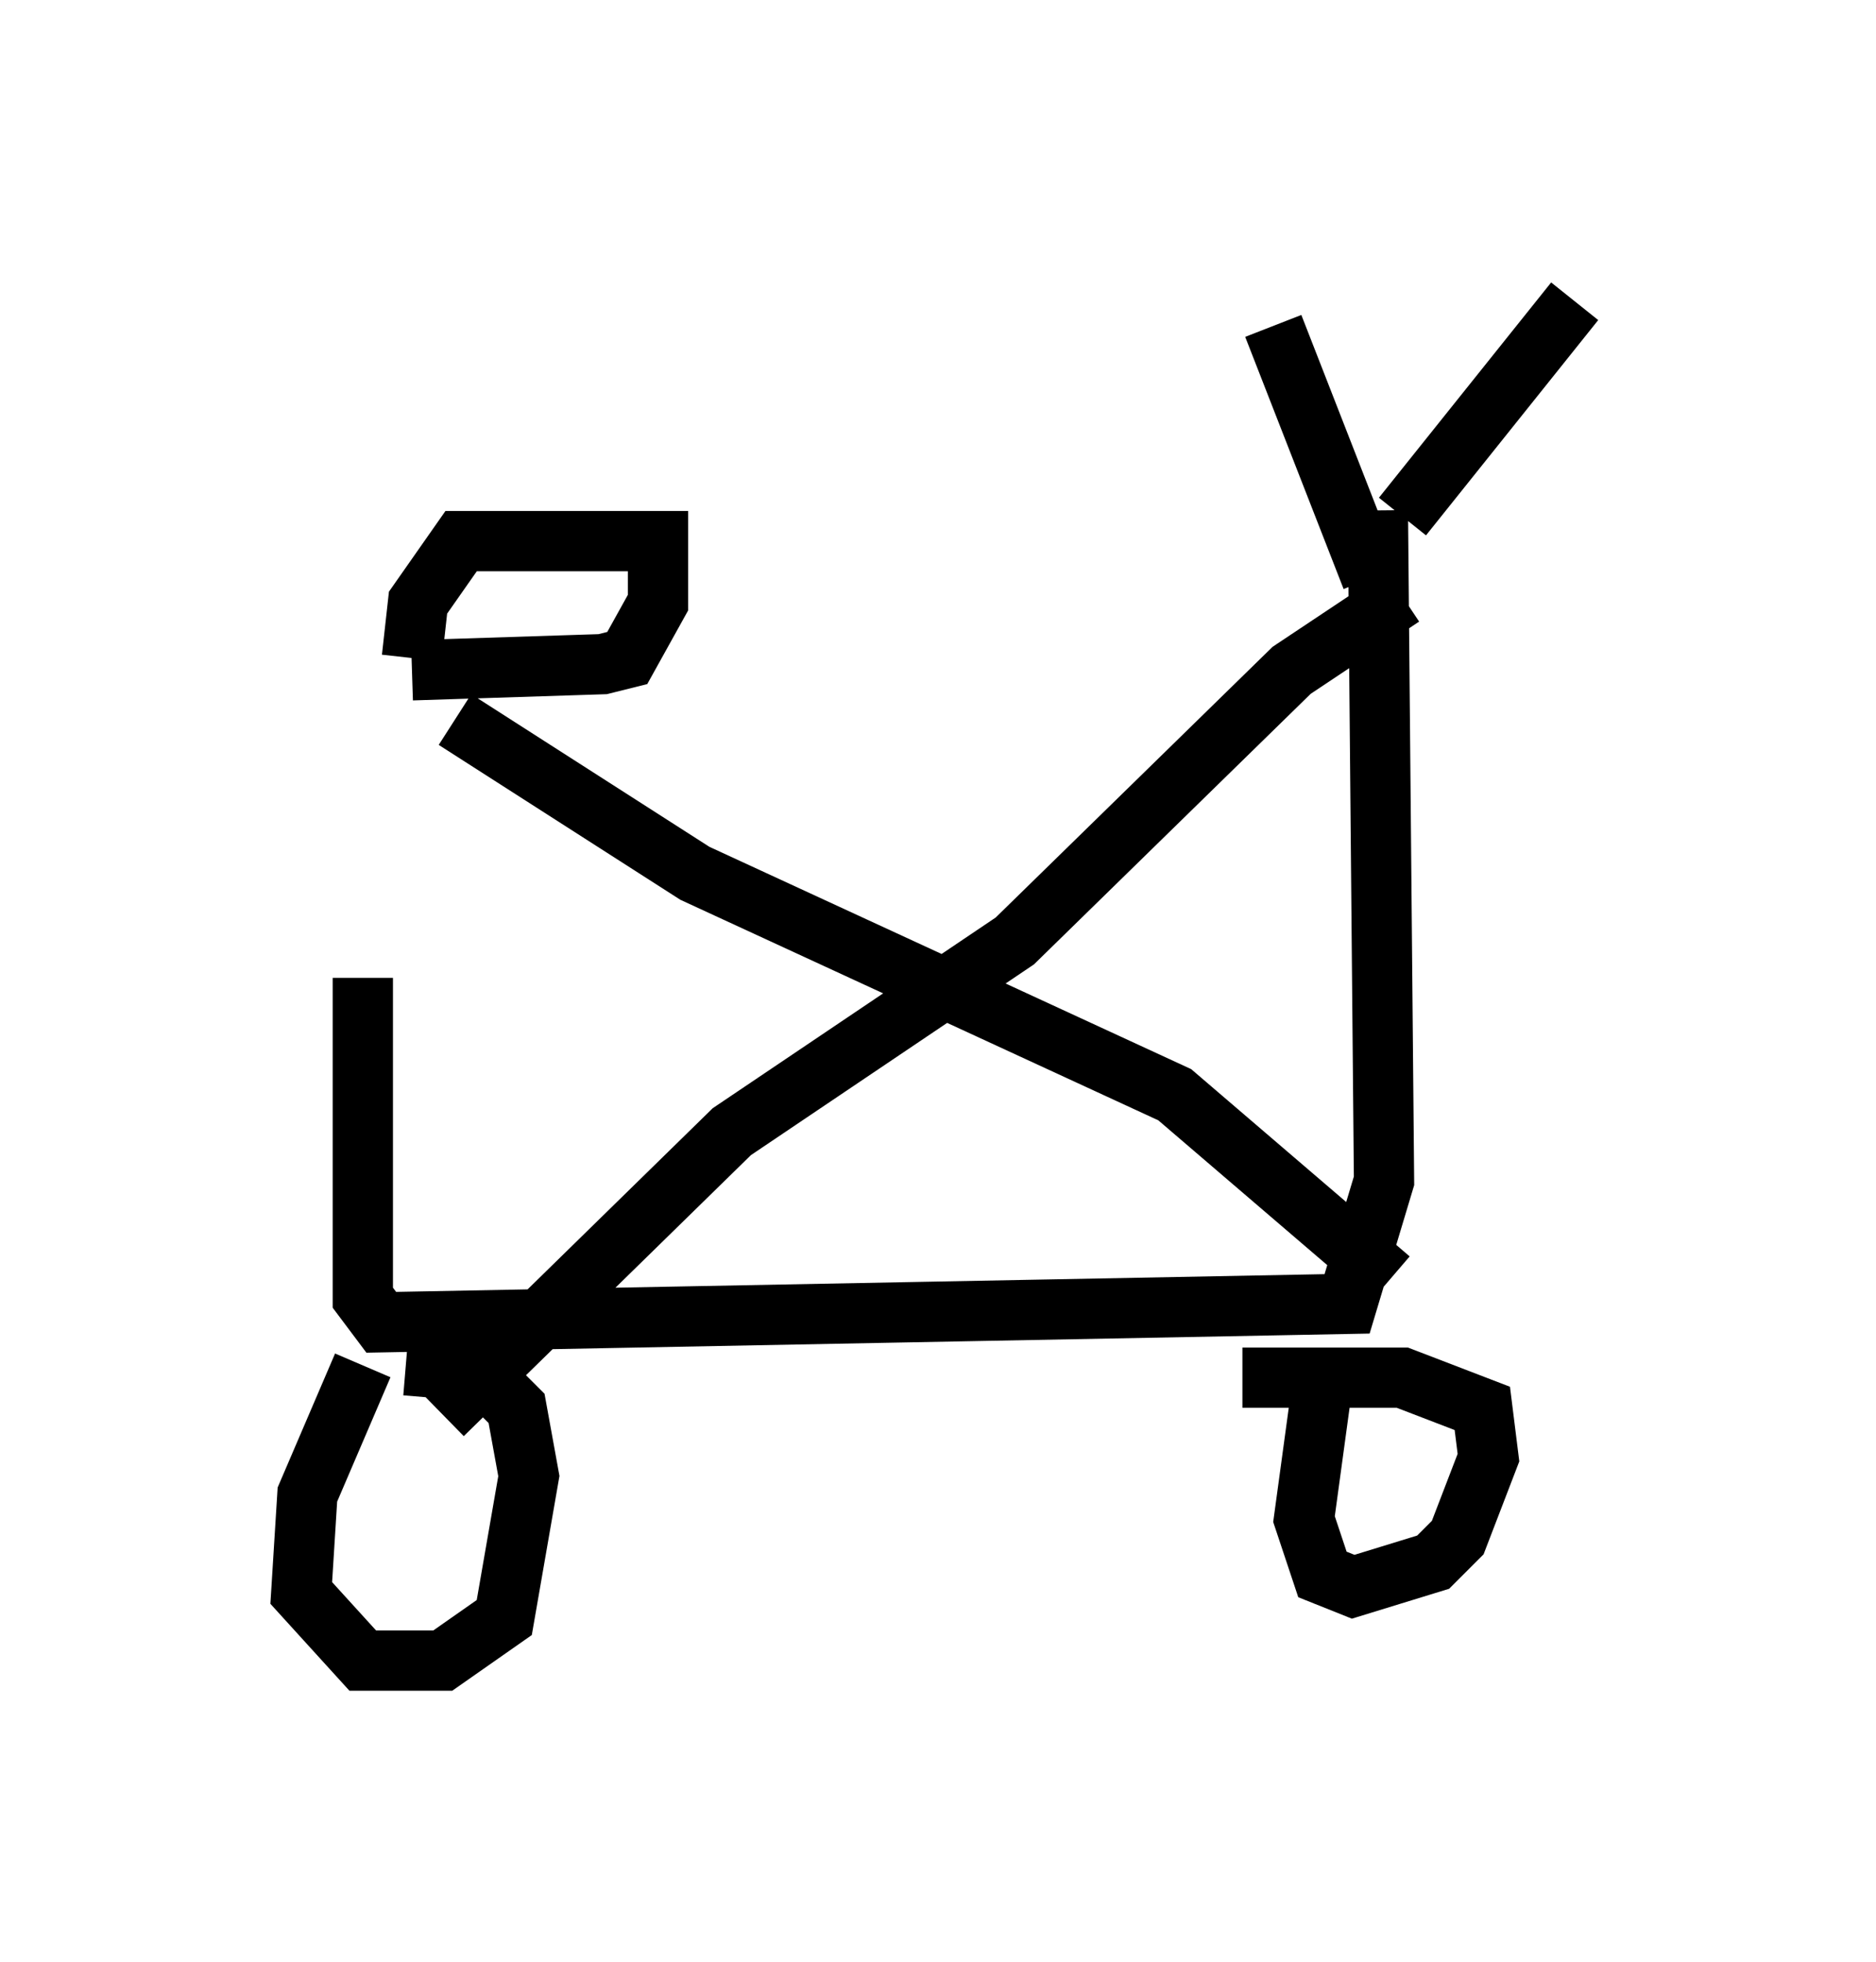 <?xml version="1.0" encoding="utf-8" ?>
<svg baseProfile="full" height="32.561" version="1.1" width="31.131" xmlns="http://www.w3.org/2000/svg" xmlns:ev="http://www.w3.org/2001/xml-events" xmlns:xlink="http://www.w3.org/1999/xlink"><defs /><rect fill="white" height="32.561" width="31.131" x="0" y="0" /><path d="M6.531, 10.615 m-0.51, 5.615 l0.0, 5.308 0.306, 0.408 l16.027, -0.306 0.613, -2.042 l-0.102, -11.127 m0.408, 0.102 l2.858, -3.573 m-3.369, 4.594 l-1.633, -4.185 m-15.109, 17.252 l-0.919, 2.144 -0.102, 1.633 l1.021, 1.123 1.327, 0.0 l1.021, -0.715 0.408, -2.348 l-0.204, -1.123 -0.613, -0.613 l-1.225, -0.102 m15.211, 0.306 l-0.306, 2.246 0.306, 0.919 l0.51, 0.204 1.327, -0.408 l0.408, -0.408 0.51, -1.327 l-0.102, -0.817 -1.327, -0.51 l-2.654, 0.0 m-13.781, -11.74 l3.165, -0.102 0.408, -0.102 l0.51, -0.919 0.0, -1.021 l-3.267, 0.0 -0.715, 1.021 l-0.102, 0.919 m0.715, 1.021 l3.981, 2.552 7.963, 3.675 l3.573, 3.063 m-15.721, 2.246 l4.798, -4.696 4.696, -3.165 l4.594, -4.492 1.838, -1.225 " fill="none" stroke="black" stroke-width="1" /></svg>